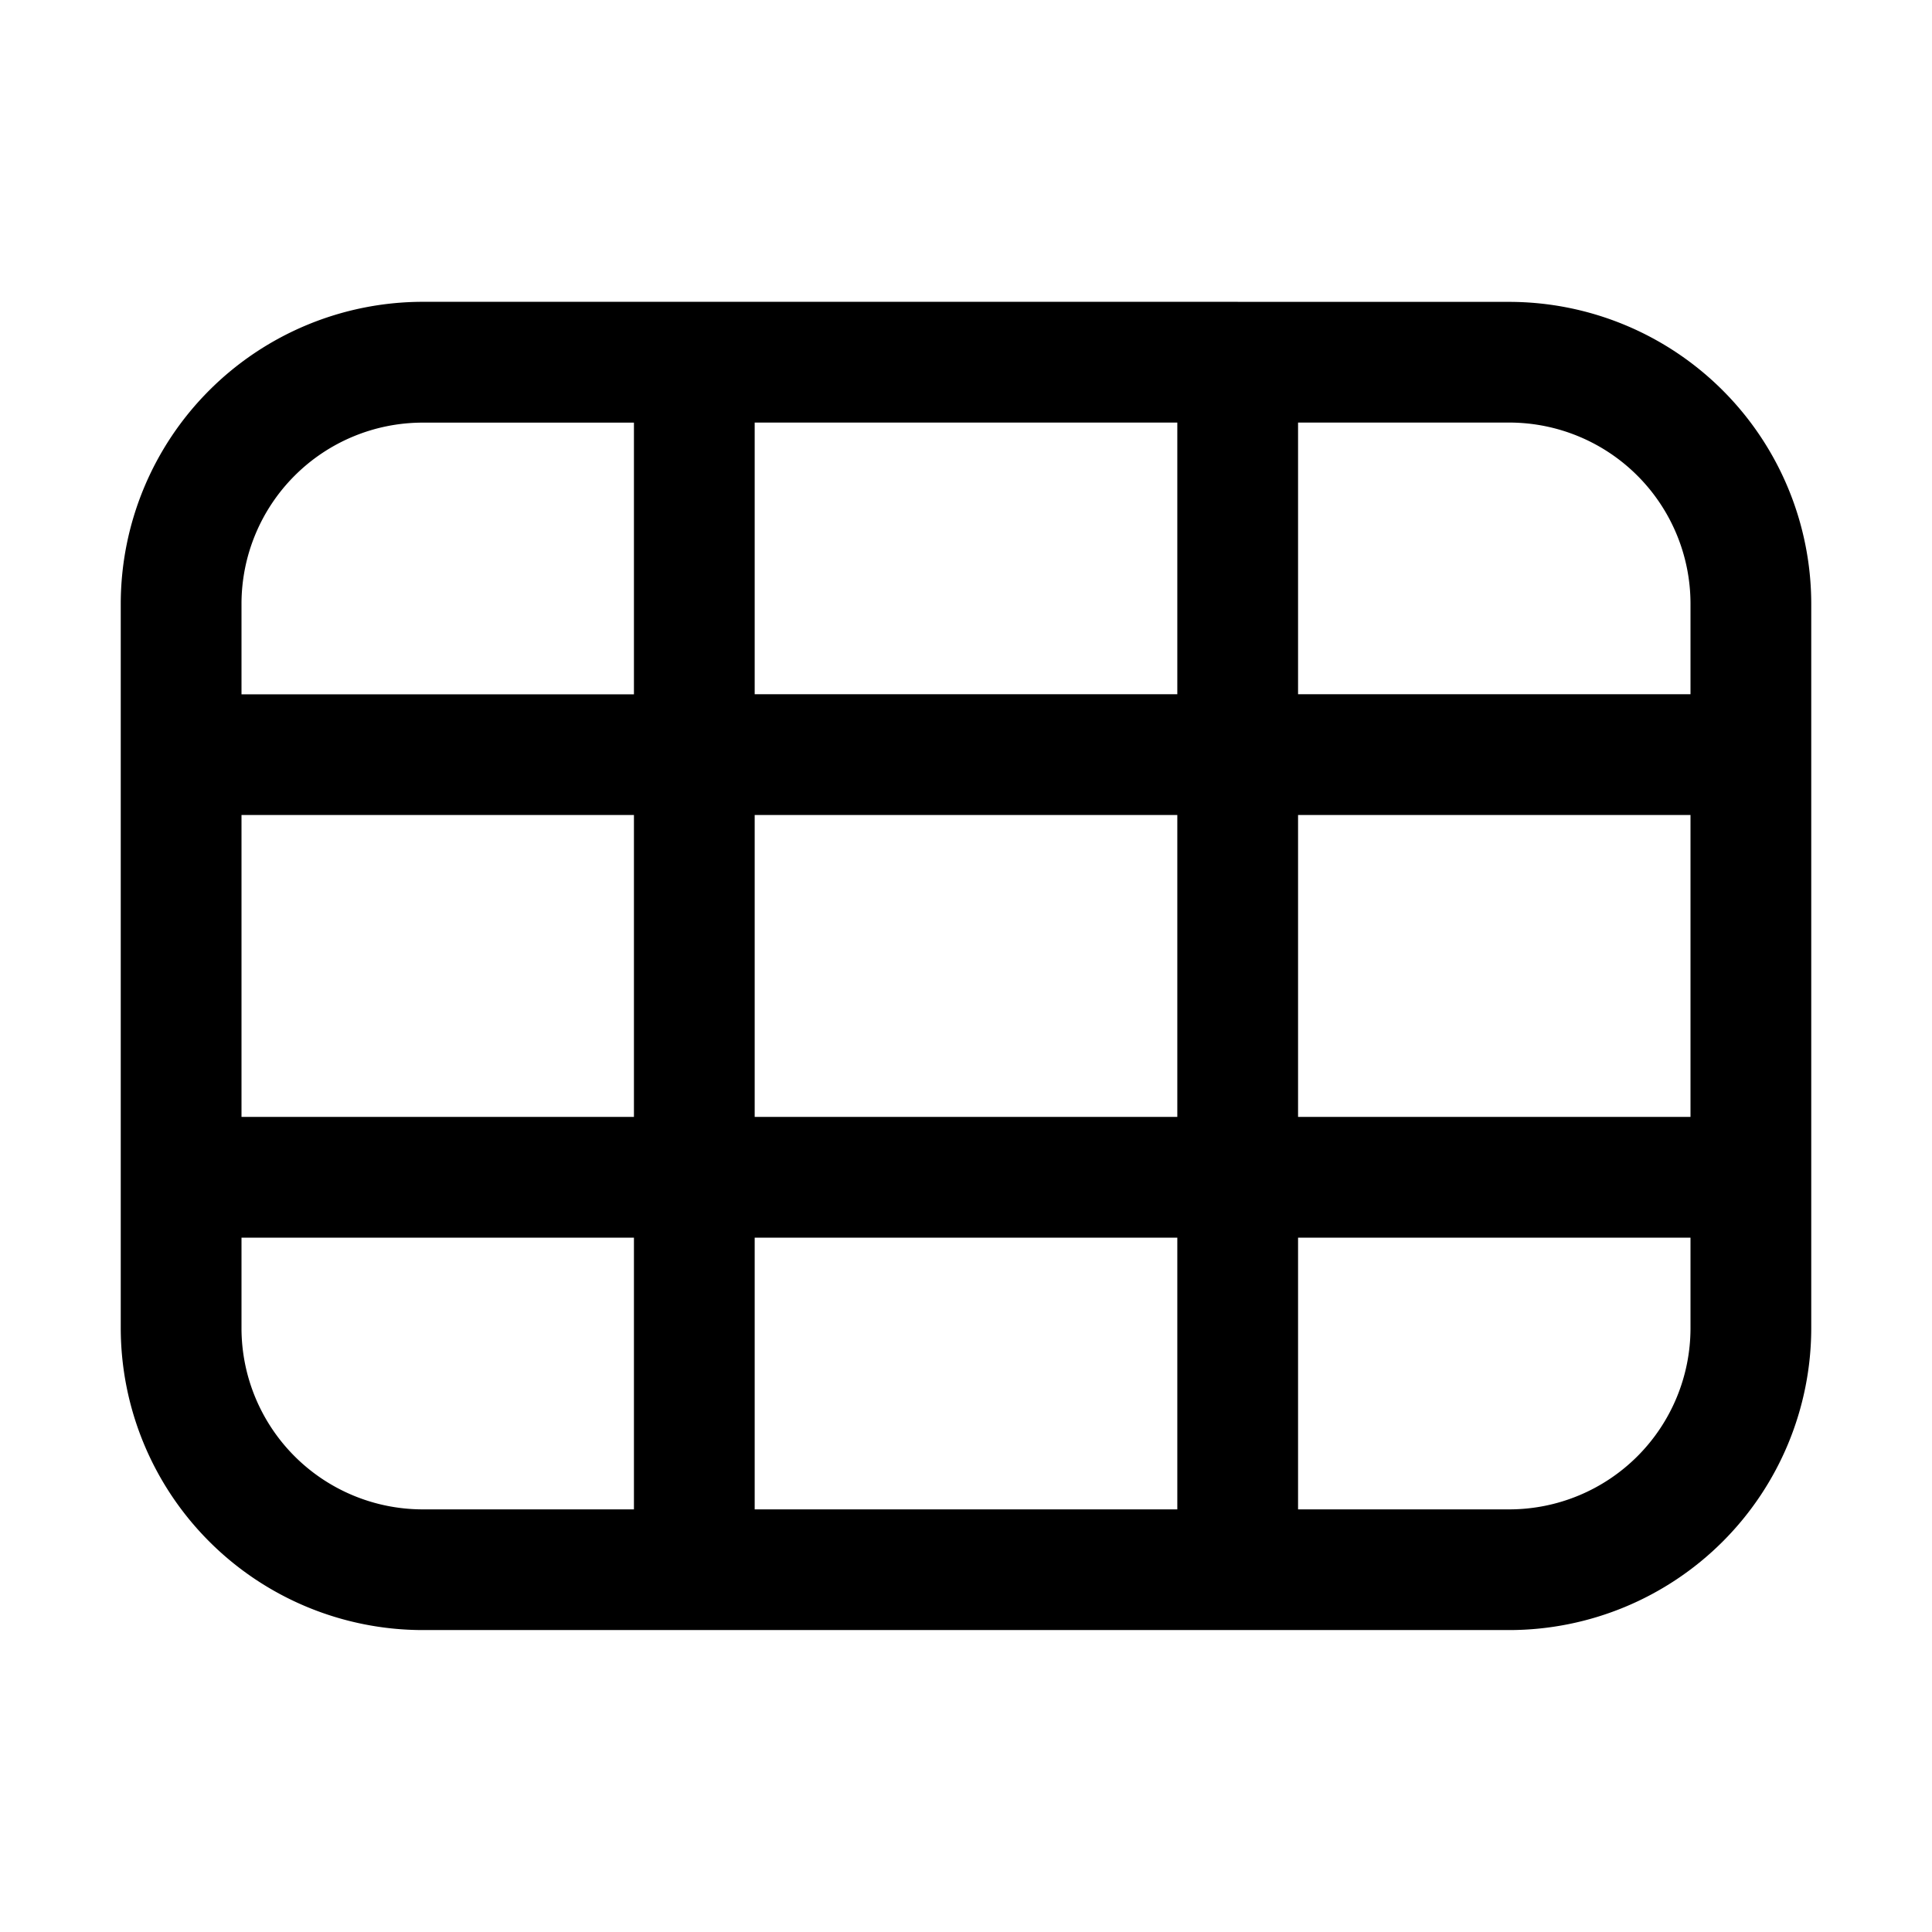 <svg width="32" height="32" viewBox="0 0 32 32" xmlns="http://www.w3.org/2000/svg"><path d="M25 5h-4.495l-.005-.001H7a5.006 5.006 0 0 0-5 5v12a5.006 5.006 0 0 0 5 5h18a5.006 5.006 0 0 0 5-5V10a5.006 5.006 0 0 0-5-5ZM12.5 18.5v-5.001h7v5h-7Zm7 2V25h-7v-4.5h7ZM4 13.499h6.5v5H4v-5Zm8.5-2v-4.5h7v4.5h-7Zm9 2H28v5h-6.5v-5Zm6.5-3.5v1.5h-6.5v-4.5H25a3.003 3.003 0 0 1 3 3ZM7 7h3.5v4.5H4v-1.5a3.003 3.003 0 0 1 3-3ZM4 22v-1.5h6.5V25H7a3.003 3.003 0 0 1-3-3Zm21 3h-3.5v-4.5H28V22a3.003 3.003 0 0 1-3 3Z"/></svg>